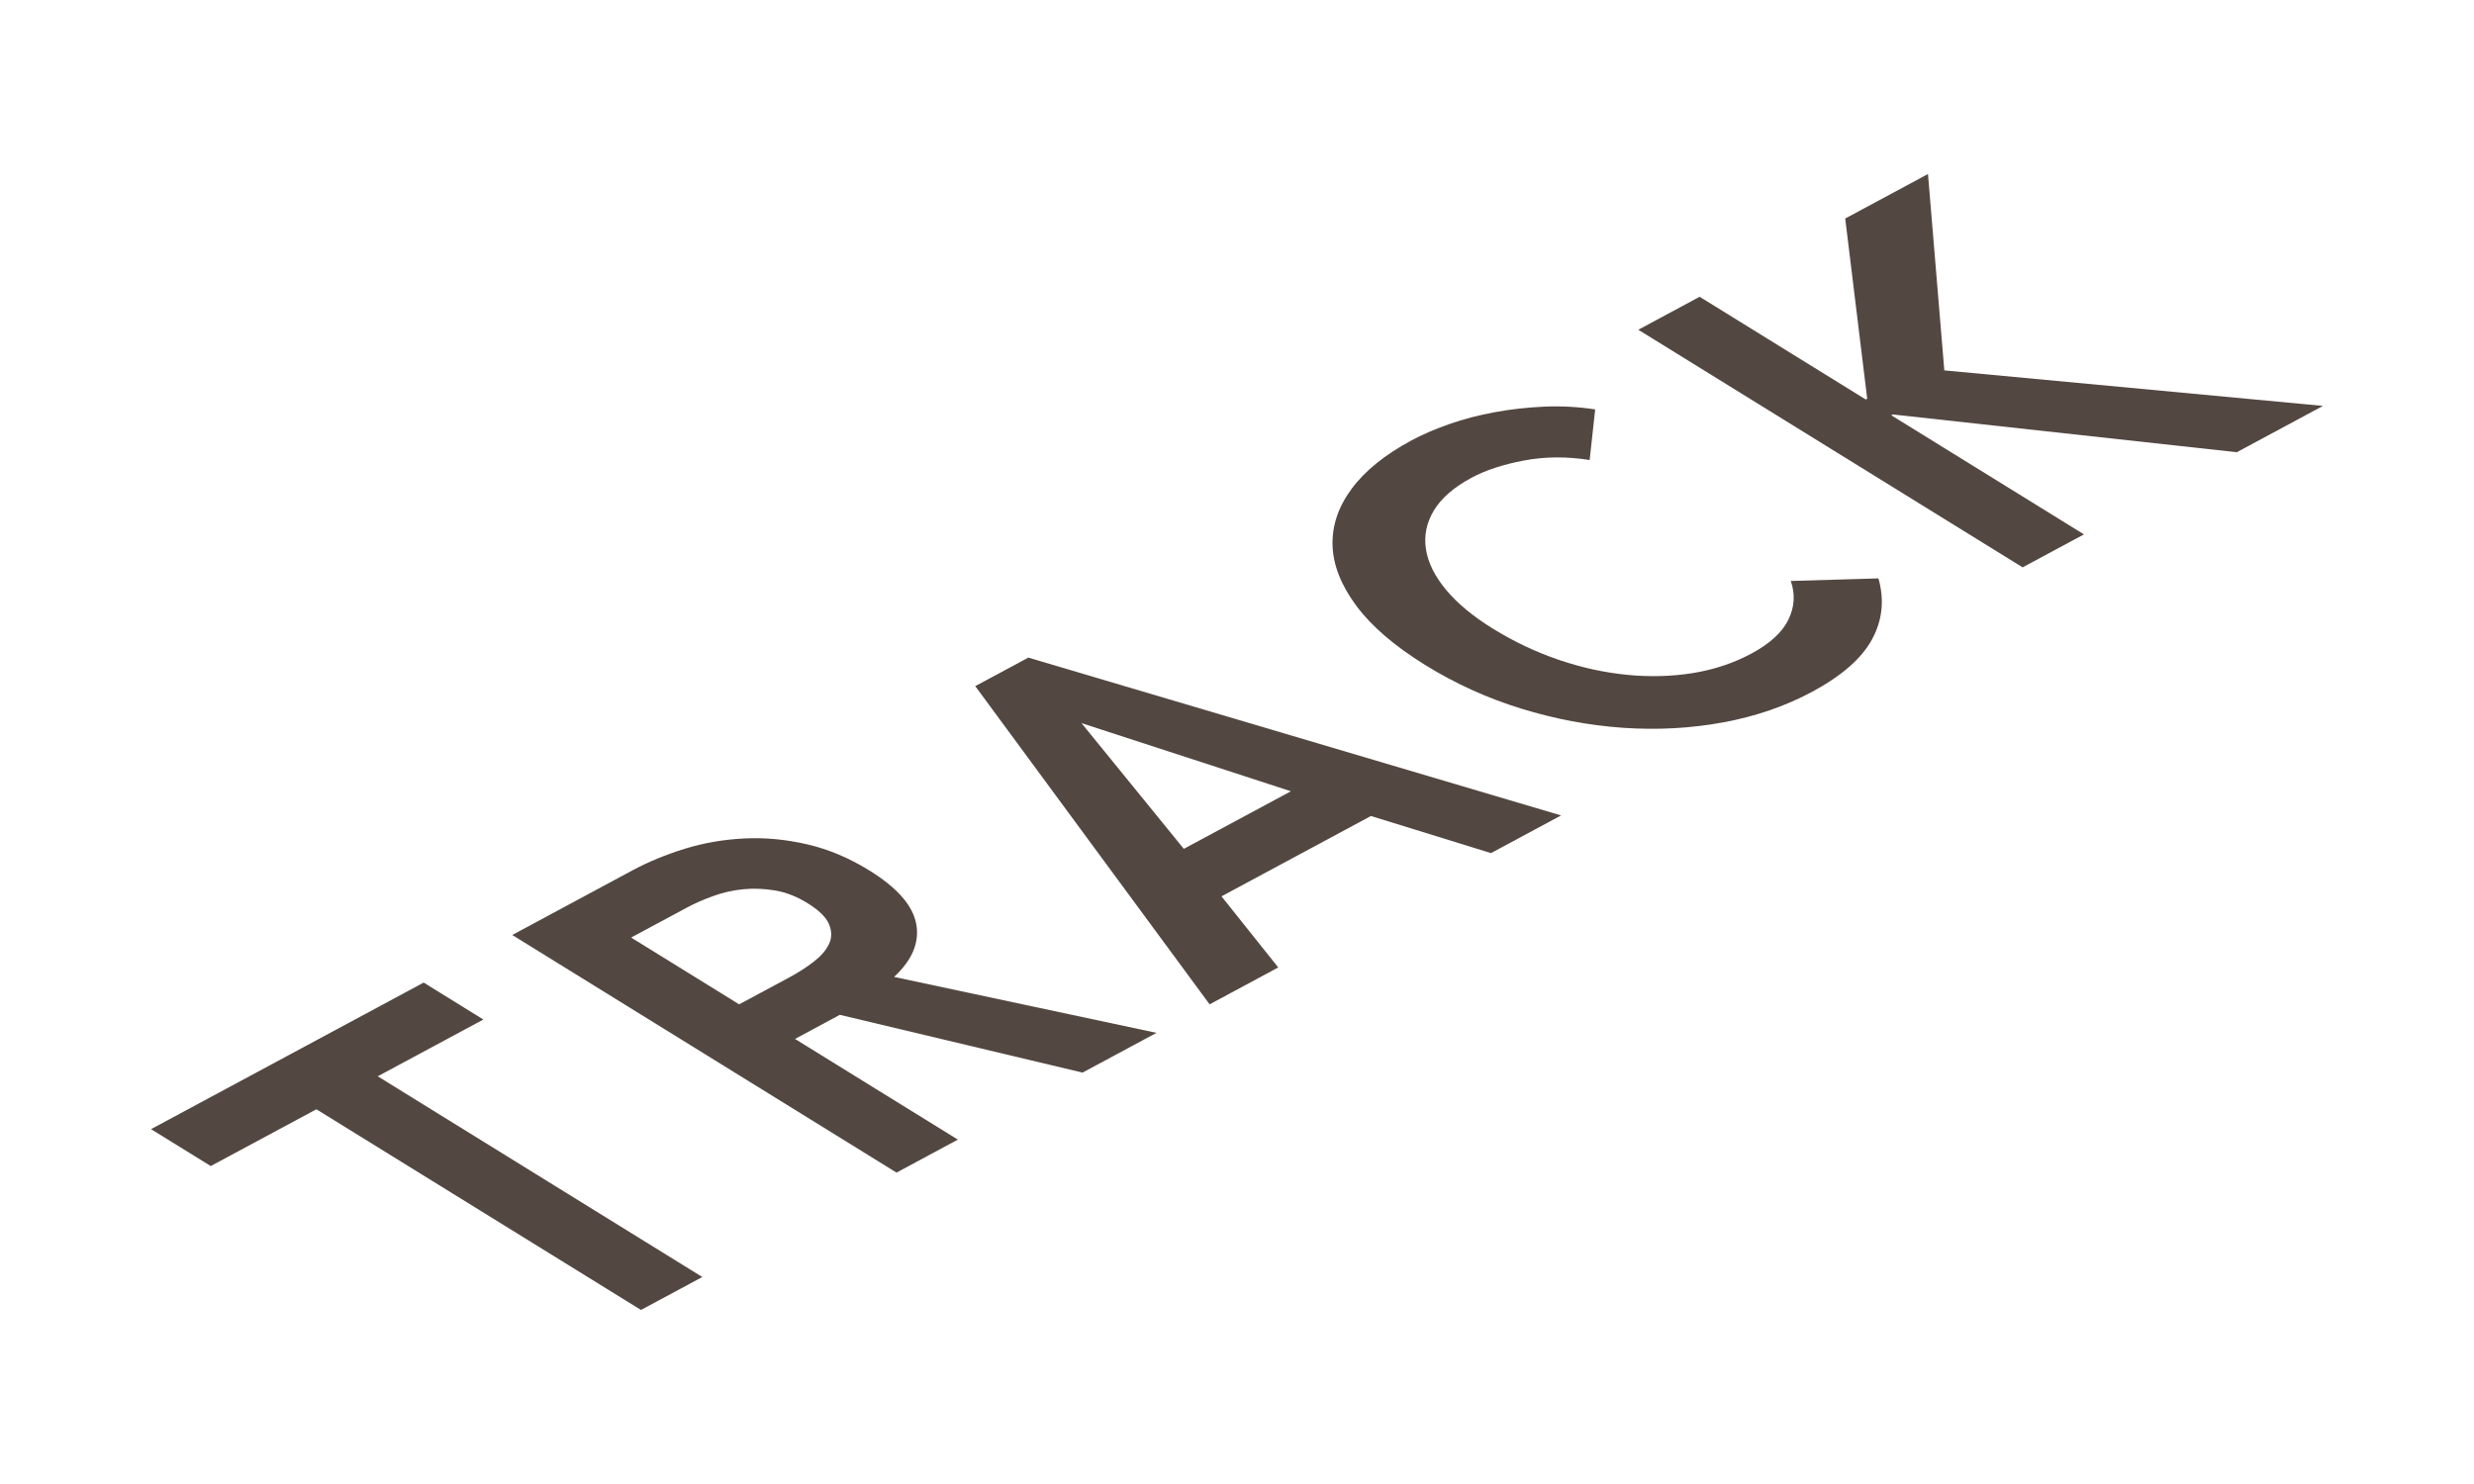 <?xml version="1.0" encoding="utf-8"?>
<!-- Generator: Adobe Illustrator 16.0.0, SVG Export Plug-In . SVG Version: 6.00 Build 0)  -->
<!DOCTYPE svg PUBLIC "-//W3C//DTD SVG 1.1//EN" "http://www.w3.org/Graphics/SVG/1.1/DTD/svg11.dtd">
<svg version="1.1" id="Layer_1" xmlns="http://www.w3.org/2000/svg" xmlns:xlink="http://www.w3.org/1999/xlink" x="0px" y="0px"
	 width="100px" height="60px" viewBox="0 0 100 60" enable-background="new 0 0 100 60" xml:space="preserve">
<g>
	<g>
		<path fill="#534741" d="M12.789,44.85l-4.271,2.295l-2.413-1.492l11.02-5.926l2.413,1.494l-4.27,2.295l13.12,8.115l-2.479,1.332
			L12.789,44.85z"/>
		<path fill="#534741" d="M20.706,37.803l4.841-2.604c0.656-0.352,1.369-0.646,2.139-0.885c0.771-0.236,1.57-0.373,2.4-0.414
			c0.829-0.041,1.674,0.037,2.533,0.236c0.858,0.197,1.698,0.549,2.518,1.057c1.126,0.695,1.759,1.418,1.897,2.162
			c0.139,0.746-0.16,1.461-0.895,2.143l10.607,2.262l-2.99,1.607l-9.81-2.336l-1.811,0.975l6.582,4.07l-2.479,1.334L20.706,37.803z
			 M31.904,39.518c0.354-0.189,0.679-0.398,0.975-0.625c0.295-0.227,0.504-0.465,0.625-0.717c0.122-0.25,0.124-0.52,0.008-0.803
			c-0.116-0.285-0.408-0.57-0.877-0.861c-0.424-0.262-0.856-0.432-1.297-0.508c-0.441-0.074-0.874-0.092-1.297-0.051
			c-0.423,0.043-0.832,0.135-1.225,0.279c-0.393,0.143-0.747,0.299-1.062,0.469l-2.243,1.205l4.366,2.701L31.904,39.518z"/>
		<path fill="#534741" d="M39.42,27.741l2.145-1.153L63.1,32.969l-2.834,1.523l-4.852-1.5l-6.041,3.248l2.294,2.875l-2.774,1.492
			L39.42,27.741z M52.179,31.992l-8.464-2.755l4.135,5.083L52.179,31.992z"/>
		<path fill="#534741" d="M64.254,18.599c-0.923-0.146-1.808-0.14-2.654,0.02c-0.846,0.159-1.551,0.391-2.115,0.694
			c-0.721,0.388-1.23,0.831-1.529,1.329c-0.297,0.499-0.404,1.021-0.318,1.566c0.086,0.546,0.357,1.093,0.815,1.642
			c0.458,0.549,1.089,1.072,1.894,1.569c0.85,0.525,1.736,0.944,2.66,1.259c0.926,0.314,1.848,0.517,2.765,0.606
			c0.919,0.09,1.806,0.066,2.659-0.072c0.855-0.139,1.645-0.402,2.365-0.79c0.748-0.402,1.246-0.86,1.494-1.374
			s0.279-1.034,0.092-1.559l3.545-0.104c0.246,0.865,0.162,1.685-0.255,2.458c-0.417,0.773-1.224,1.48-2.417,2.123
			c-1.089,0.585-2.29,0.999-3.604,1.241c-1.314,0.241-2.66,0.314-4.041,0.219s-2.754-0.354-4.123-0.776s-2.66-1.008-3.875-1.76
			c-1.243-0.769-2.173-1.567-2.787-2.395c-0.615-0.828-0.937-1.641-0.963-2.438c-0.026-0.797,0.23-1.56,0.768-2.29
			c0.539-0.729,1.346-1.382,2.421-1.96c0.446-0.24,0.958-0.461,1.538-0.664c0.582-0.202,1.193-0.362,1.838-0.479
			c0.643-0.118,1.308-0.192,1.994-0.223c0.686-0.03,1.371,0.007,2.057,0.112L64.254,18.599z"/>
		<path fill="#534741" d="M66.221,13.332l2.479-1.333l6.714,4.152l0.059-0.032l-0.889-7.284l3.346-1.799l0.66,7.939l15.305,1.436
			l-3.482,1.873l-13.908-1.527l-0.06,0.032l7.789,4.817l-2.479,1.333L66.221,13.332z"/>
	</g>
</g>
</svg>
